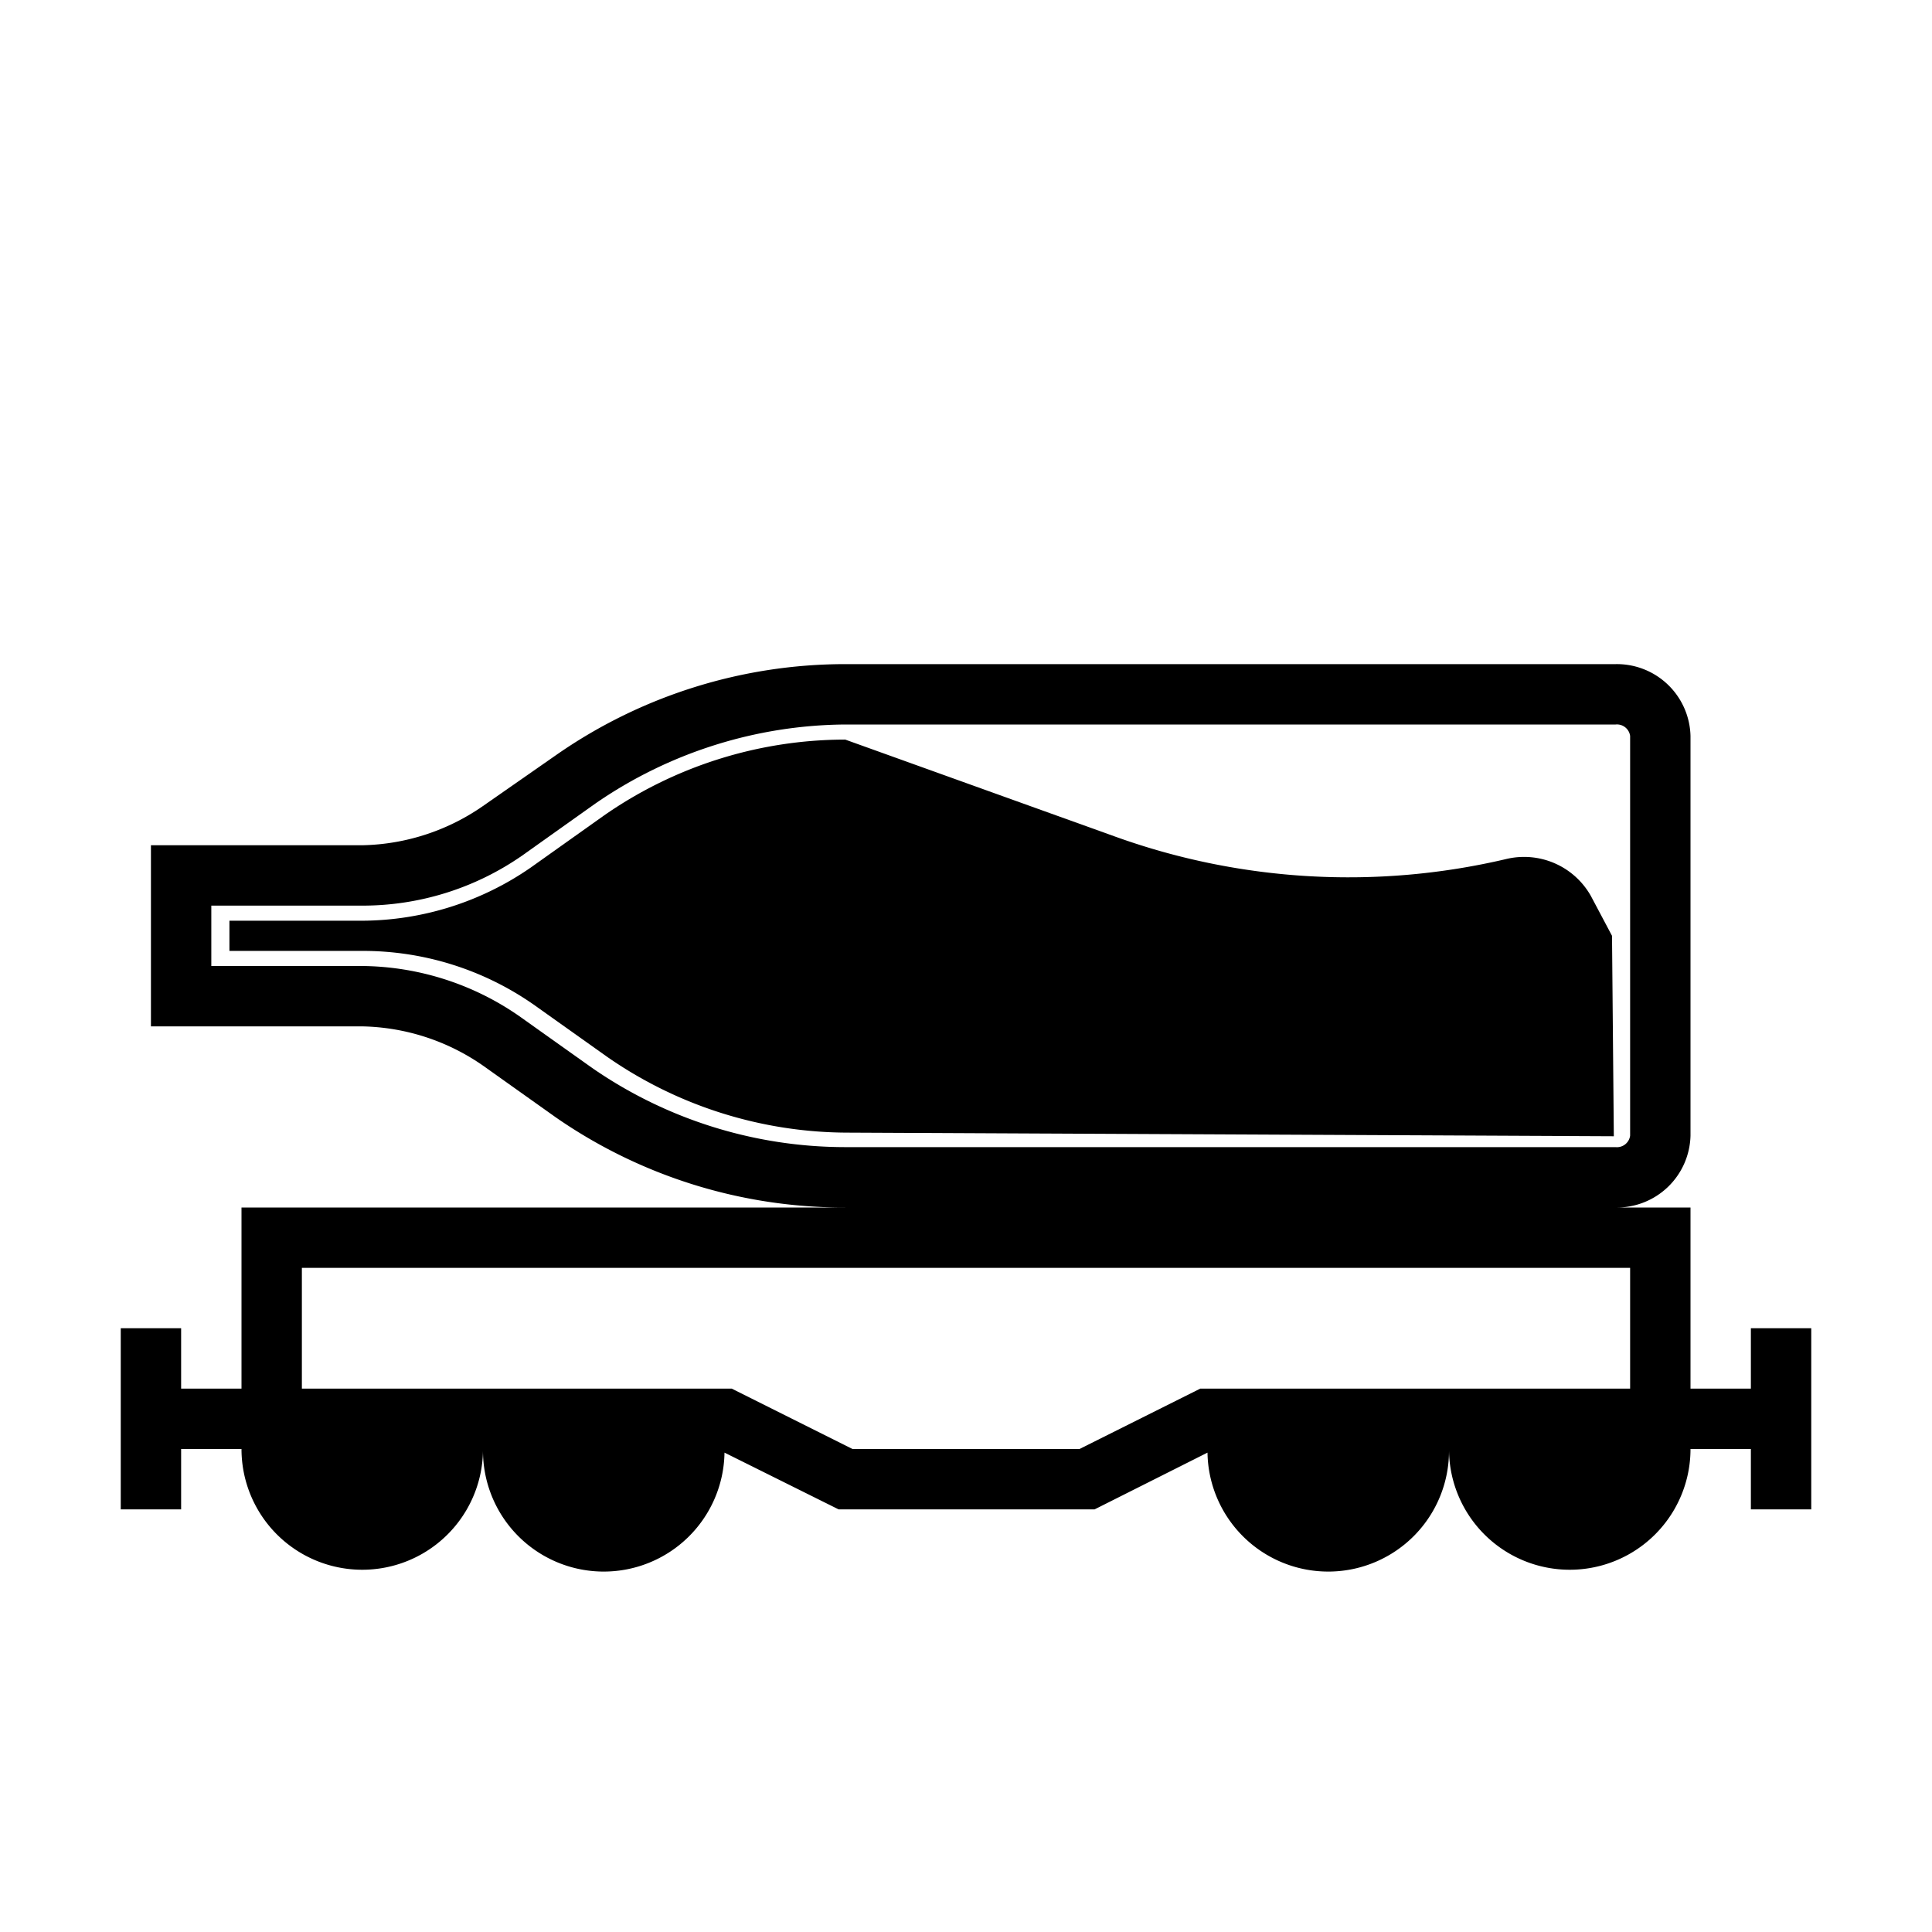 <svg id="symbols" xmlns="http://www.w3.org/2000/svg" viewBox="0 0 32 32"><title>WAGON_37</title><path d="M26.7,15.5l-.35-.66a1.27,1.27,0,0,0-1.41-.61,11.41,11.41,0,0,1-6.46-.37L14,12.25a7,7,0,0,0-4,1.26l-1.21.86A4.94,4.94,0,0,1,6,15.25H3.8v.5H6a4.94,4.94,0,0,1,2.84.89l1.21.86a7,7,0,0,0,4,1.26l12.68.06Z"/><path d="M29,22v1H28V20H26.76A1.22,1.22,0,0,0,28,18.81V12.19A1.22,1.22,0,0,0,26.76,11H14a8.37,8.37,0,0,0-4.78,1.5L8,13.35A3.62,3.62,0,0,1,6,14H2.5v3H6A3.62,3.62,0,0,1,8,17.65l1.21.86A8.37,8.37,0,0,0,14,20H4v3H3V22H2v3H3V24H4a2,2,0,0,0,4,0,2,2,0,0,0,4,.06l1.89.94h4.24L20,24.06A2,2,0,0,0,24,24a2,2,0,0,0,4,0h1v1h1V22ZM9.81,17.69,8.6,16.83A4.63,4.63,0,0,0,6,16H3.5V15H6a4.63,4.63,0,0,0,2.65-.83l1.21-.86A7.37,7.37,0,0,1,14,12H26.76a.22.22,0,0,1,.24.19v6.62a.22.22,0,0,1-.24.19H14A7.37,7.37,0,0,1,9.81,17.69ZM27,23H19.88l-2,1H14.12l-2-1H5V21H27Z"/></svg>